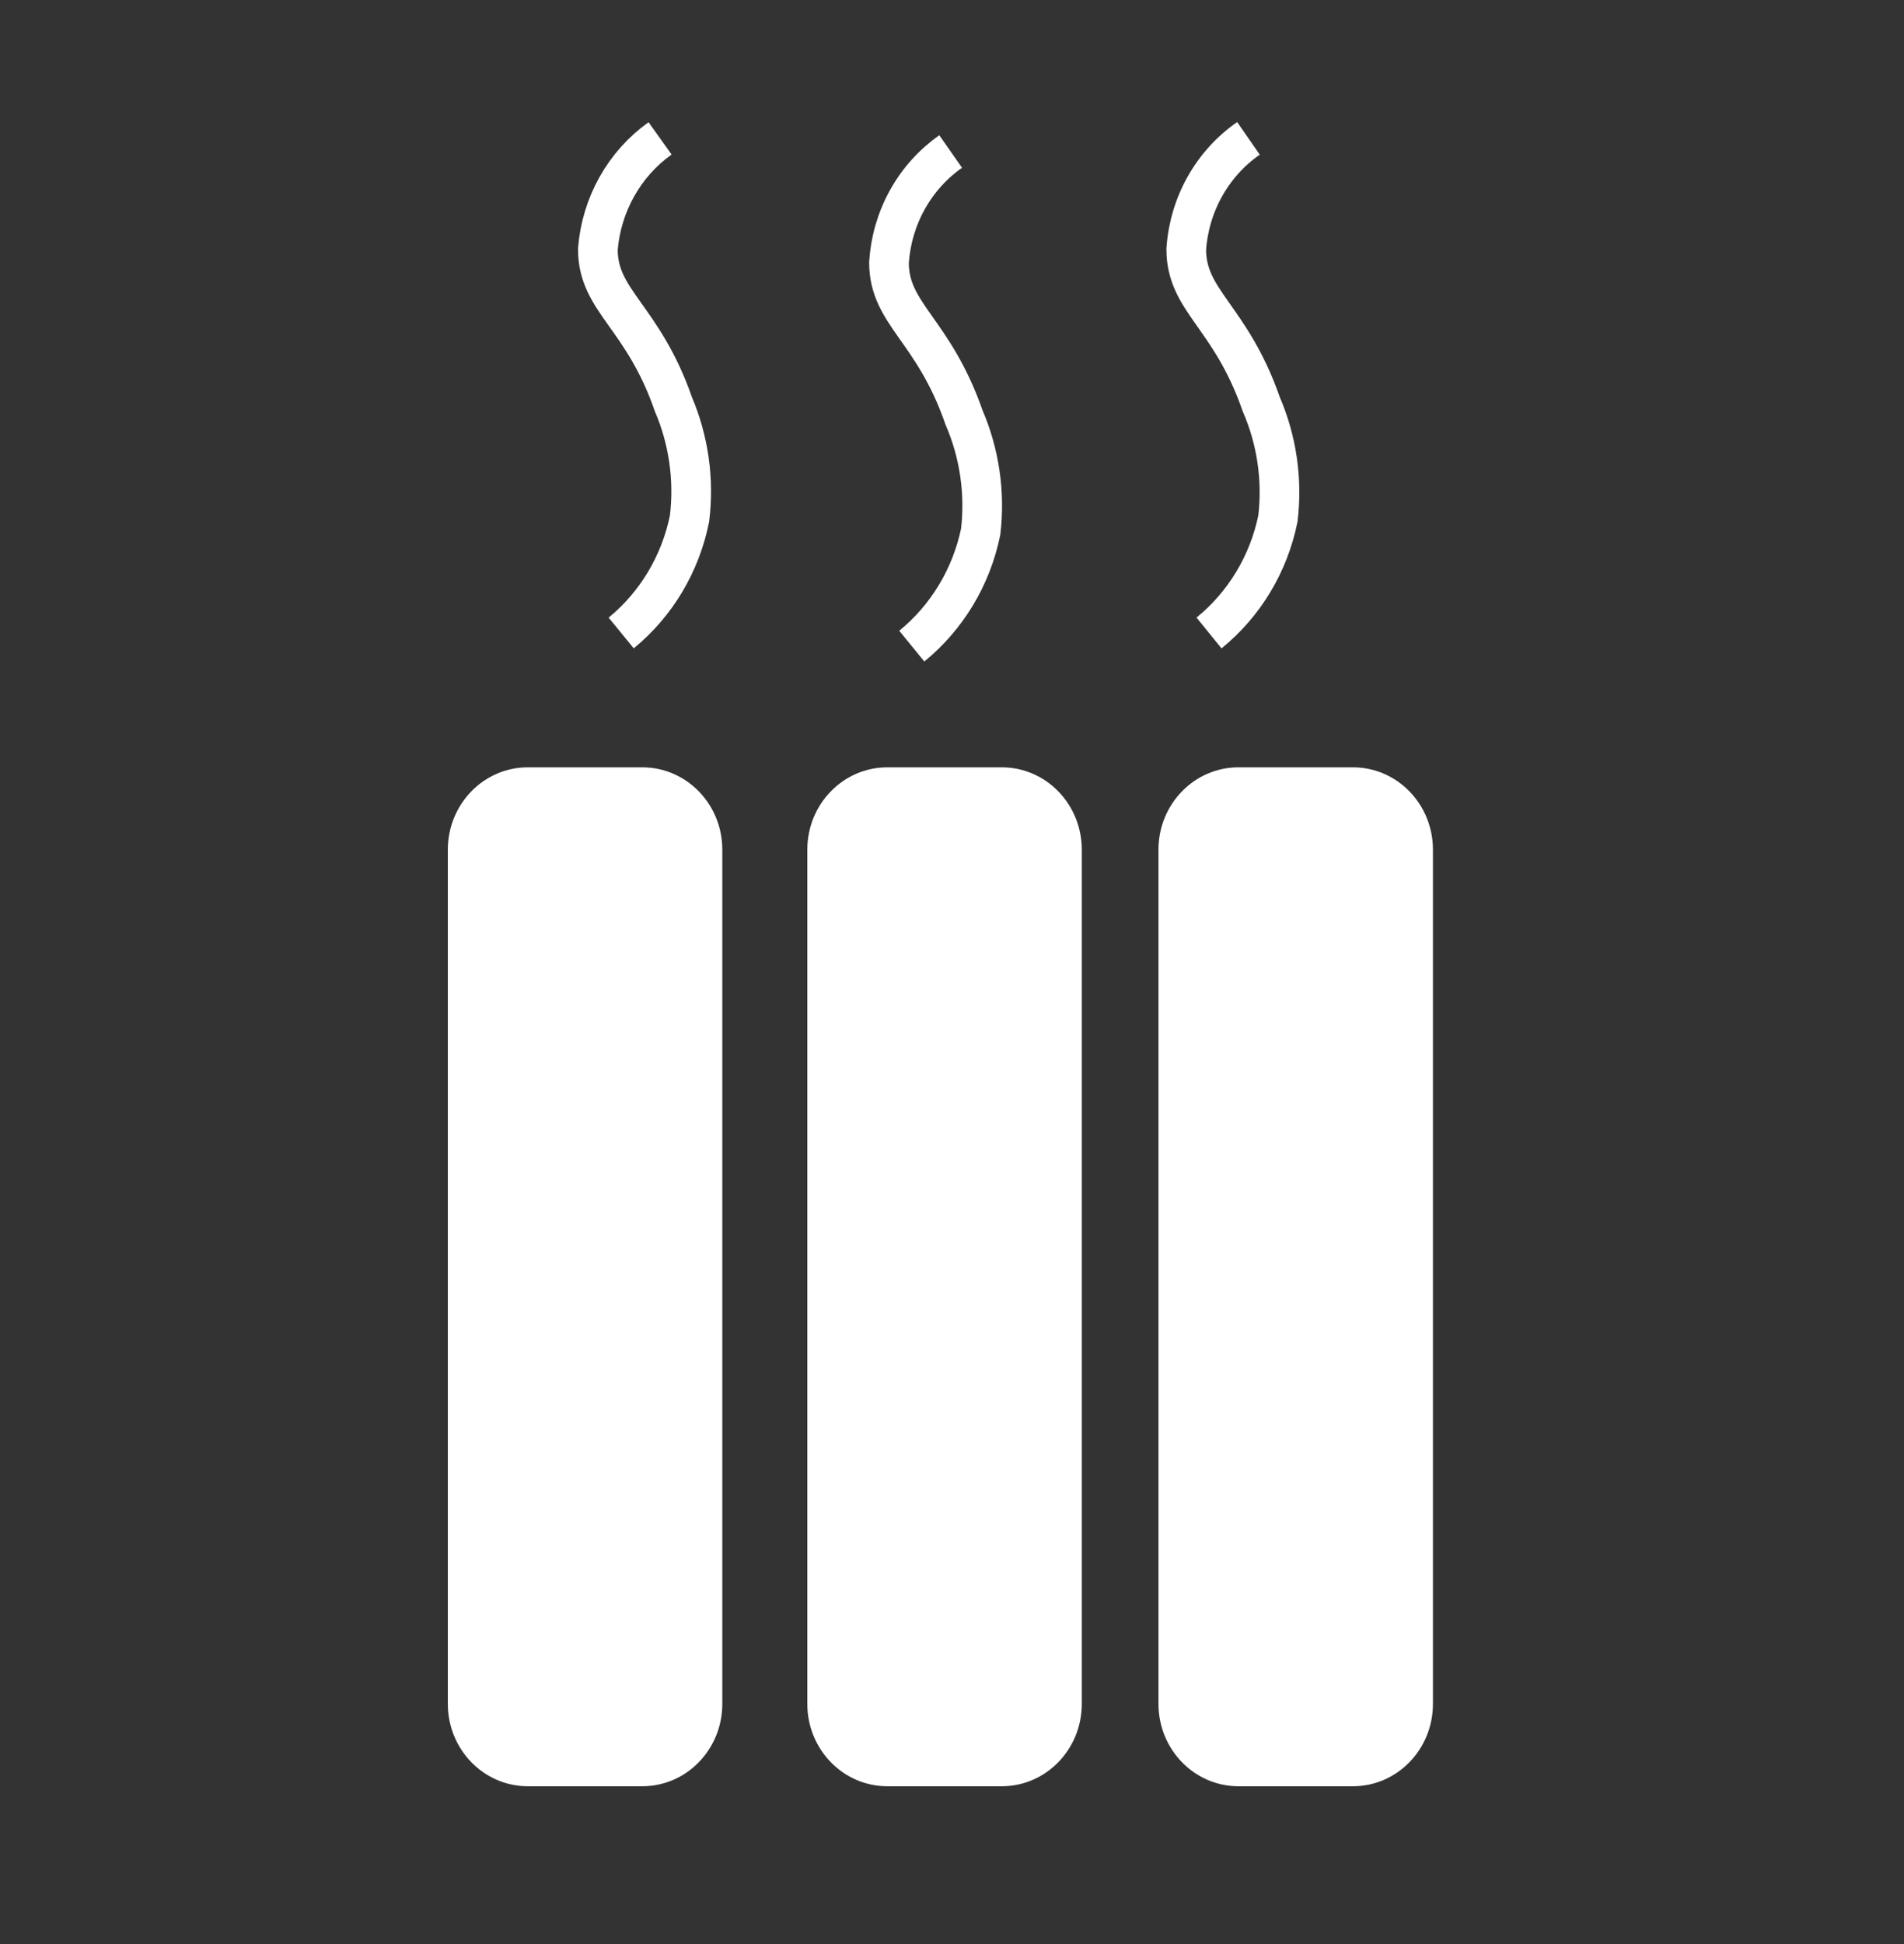 <svg width="96" height="98" viewBox="0 0 96 98" fill="none" xmlns="http://www.w3.org/2000/svg">
<rect x="0" y="0" width="96" height="98" fill="#333333" stroke="none"/>
<path d="M32.385 38.681H26.614C24.386 38.681 22.58 40.539 22.58 42.832V85.894C22.58 88.186 24.386 90.045 26.614 90.045H32.385C34.613 90.045 36.419 88.186 36.419 85.894V42.832C36.419 40.539 34.613 38.681 32.385 38.681Z" fill="white"/>
<path d="M50.51 38.681H44.739C42.511 38.681 40.705 40.539 40.705 42.832V85.894C40.705 88.186 42.511 90.045 44.739 90.045H50.51C52.738 90.045 54.544 88.186 54.544 85.894V42.832C54.544 40.539 52.738 38.681 50.51 38.681Z" fill="white"/>
<path d="M68.215 38.681H62.444C60.216 38.681 58.41 40.539 58.41 42.832V85.894C58.41 88.186 60.216 90.045 62.444 90.045H68.215C70.443 90.045 72.249 88.186 72.249 85.894V42.832C72.249 40.539 70.443 38.681 68.215 38.681Z" fill="white"/>
<path d="M33.281 6.975C32.389 7.611 31.645 8.442 31.102 9.409C30.56 10.376 30.232 11.454 30.144 12.567C30.144 15.19 32.413 15.94 33.953 20.378C34.726 22.189 35.007 24.181 34.766 26.143C34.308 28.42 33.089 30.46 31.32 31.908" stroke="white" stroke-width="2" stroke-miterlimit="10"/>
<path d="M47.933 7.638C47.036 8.266 46.29 9.096 45.751 10.065C45.212 11.034 44.895 12.116 44.823 13.23C44.823 15.853 47.064 16.602 48.605 21.041C49.386 22.849 49.677 24.841 49.446 26.806C48.976 29.085 47.747 31.124 45.972 32.571" stroke="white" stroke-width="2" stroke-miterlimit="10"/>
<path d="M62.948 6.975C62.046 7.6 61.295 8.429 60.751 9.398C60.207 10.367 59.886 11.451 59.811 12.567C59.811 15.19 62.052 15.94 63.593 20.378C64.377 22.186 64.667 24.178 64.433 26.143C63.968 28.424 62.738 30.464 60.959 31.908" stroke="white" stroke-width="2" stroke-miterlimit="10"/>
</svg>
